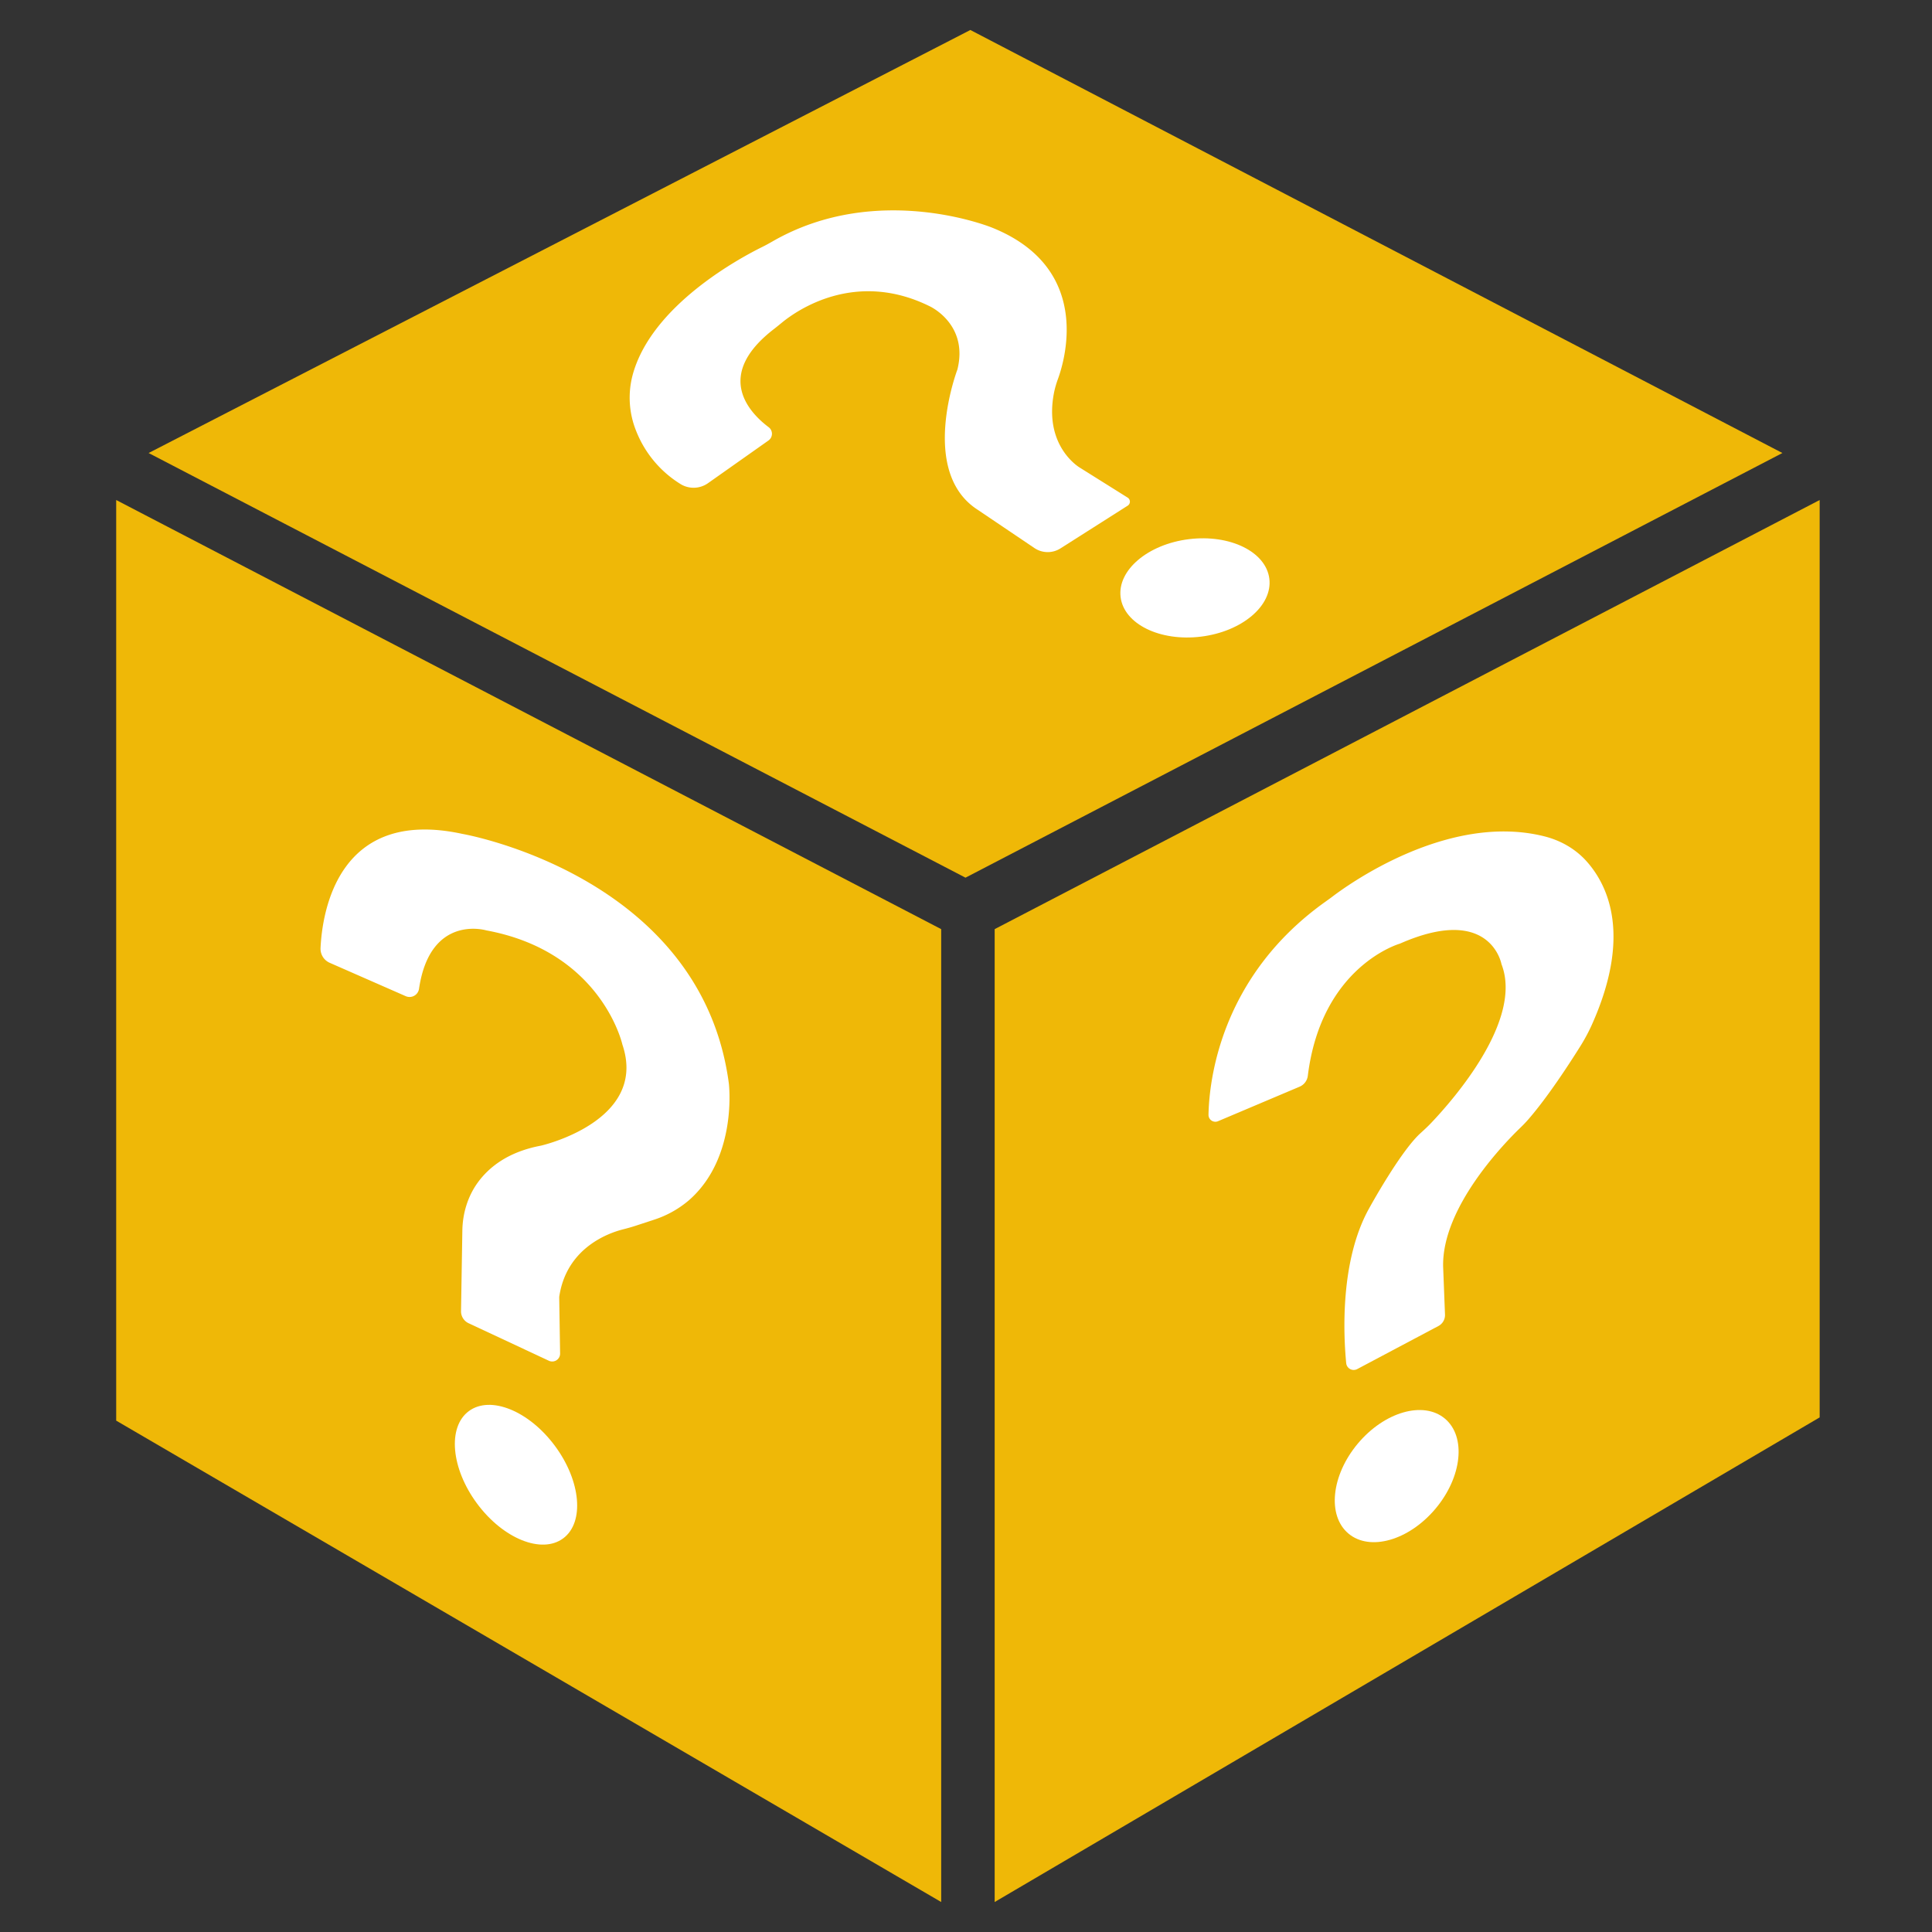 <svg id="Capa_1" data-name="Capa 1" xmlns="http://www.w3.org/2000/svg" viewBox="0 0 1920 1920"><rect x="0" y="0" width="1920" height="1920" fill="#333333" stroke="none"/><defs><style>.cls-1{fill:#efb807;}.cls-2{fill:#fff;}</style></defs><polygon class="cls-1" points="115.47 496.91 935.34 923.36 935.34 1890.2 115.47 1411.81 115.47 496.91"/><polygon class="cls-1" points="988.49 923.36 1808.36 496.91 1808.36 1408.59 988.49 1890.2 988.49 923.36"/><polygon class="cls-1" points="147.69 450.2 964.33 29.8 1771.32 450.2 959.5 872.22 147.69 450.2"/><path class="cls-2" d="M703.6,480.18l60.09-42.41a8.19,8.19,0,0,0,.16-13.26c-19.06-14.32-54.84-51.5,5.77-97.89,2.57-2,5-4,7.54-6.08C792,308.39,850,267.75,924.06,304.43c0,0,38.66,17.72,27.39,62.82,0,0-38.66,101.47,20.13,139.33L1028,544.64a23.63,23.63,0,0,0,25.88.35l66.79-42.45a4.73,4.73,0,0,0,0-8l-47.61-29.84s-36.34-21.08-25.48-75a94.57,94.57,0,0,1,3.87-13.27c7.59-21,33-110.49-65.37-150.14,0,0-113.58-46.68-218.4,13.65-3.34,1.91-6.7,3.78-10.15,5.48C736.1,256,647.27,303.26,628.65,372.9a88,88,0,0,0,3.47,55.17,108.8,108.8,0,0,0,44.22,53A24.78,24.78,0,0,0,703.6,480.18Z"/><ellipse class="cls-2" cx="1187.52" cy="584.33" rx="74.47" ry="48.8" transform="translate(-62.63 149.87) rotate(-7.04)"/><path class="cls-2" d="M1201,1107.76c.64-32.91,11.35-137.24,116.48-211.85,2-1.46,4.12-2.93,6.13-4.46,15.88-12.13,115.57-84.28,211.15-60.3,16.2,4.06,31,12.48,42.14,25,21.44,24.14,44.67,73.86,5.1,162.17a180.32,180.32,0,0,1-11.9,22.07c-10.46,16.69-32.07,50-51.23,72-2.68,3.09-5.51,6-8.46,8.83-15,14.53-77.65,78.58-76.24,137.63l1.85,47.58a12.29,12.29,0,0,1-6.53,11.34l-80.65,42.78a7.49,7.49,0,0,1-11-5.88c-2.68-27.66-6.38-101.51,22.77-153.8,0,0,30.65-56,50.79-74.48,3.61-3.3,7.21-6.57,10.59-10.12,22.91-24.08,91.75-102.77,70.16-158.09,0,0-10.74-60.13-100.94-20.4,0,0-78,22.06-91.52,131.36a13.56,13.56,0,0,1-8.19,10.81l-81,34.28A6.82,6.82,0,0,1,1201,1107.76Z"/><ellipse class="cls-2" cx="1388.02" cy="1466.97" rx="74.56" ry="50.37" transform="translate(-627.95 1587.27) rotate(-50)"/><path class="cls-2" d="M403.25,990l-75.57-33.17a15.24,15.24,0,0,1-9.13-14.62c1.61-34.55,16.57-140.53,141.08-113.47,0,0,237.32,41.08,264.7,248.06,0,0,9,73.58-39.77,116.08a101.38,101.38,0,0,1-35.14,19.44l-17.36,5.7c-4.25,1.4-8.55,2.6-12.89,3.7-14.29,3.61-56.32,18.29-63.43,67.16l.88,56.2a7.83,7.83,0,0,1-11.15,7.22L465.68,1315a13.05,13.05,0,0,1-7.52-12l1.32-80.12c.28-16.88,5.22-33.5,15-47.23,11-15.34,30-30.88,63-37.09,0,0,106.84-24.16,81.07-100.4,0,0-20.4-92.35-135.3-113.56,0,0-55.73-16.72-66.82,58A9.5,9.5,0,0,1,403.25,990Z"/><ellipse class="cls-2" cx="512.73" cy="1465.69" rx="48.15" ry="78.71" transform="translate(-771.95 593.48) rotate(-36.55)"/></svg>